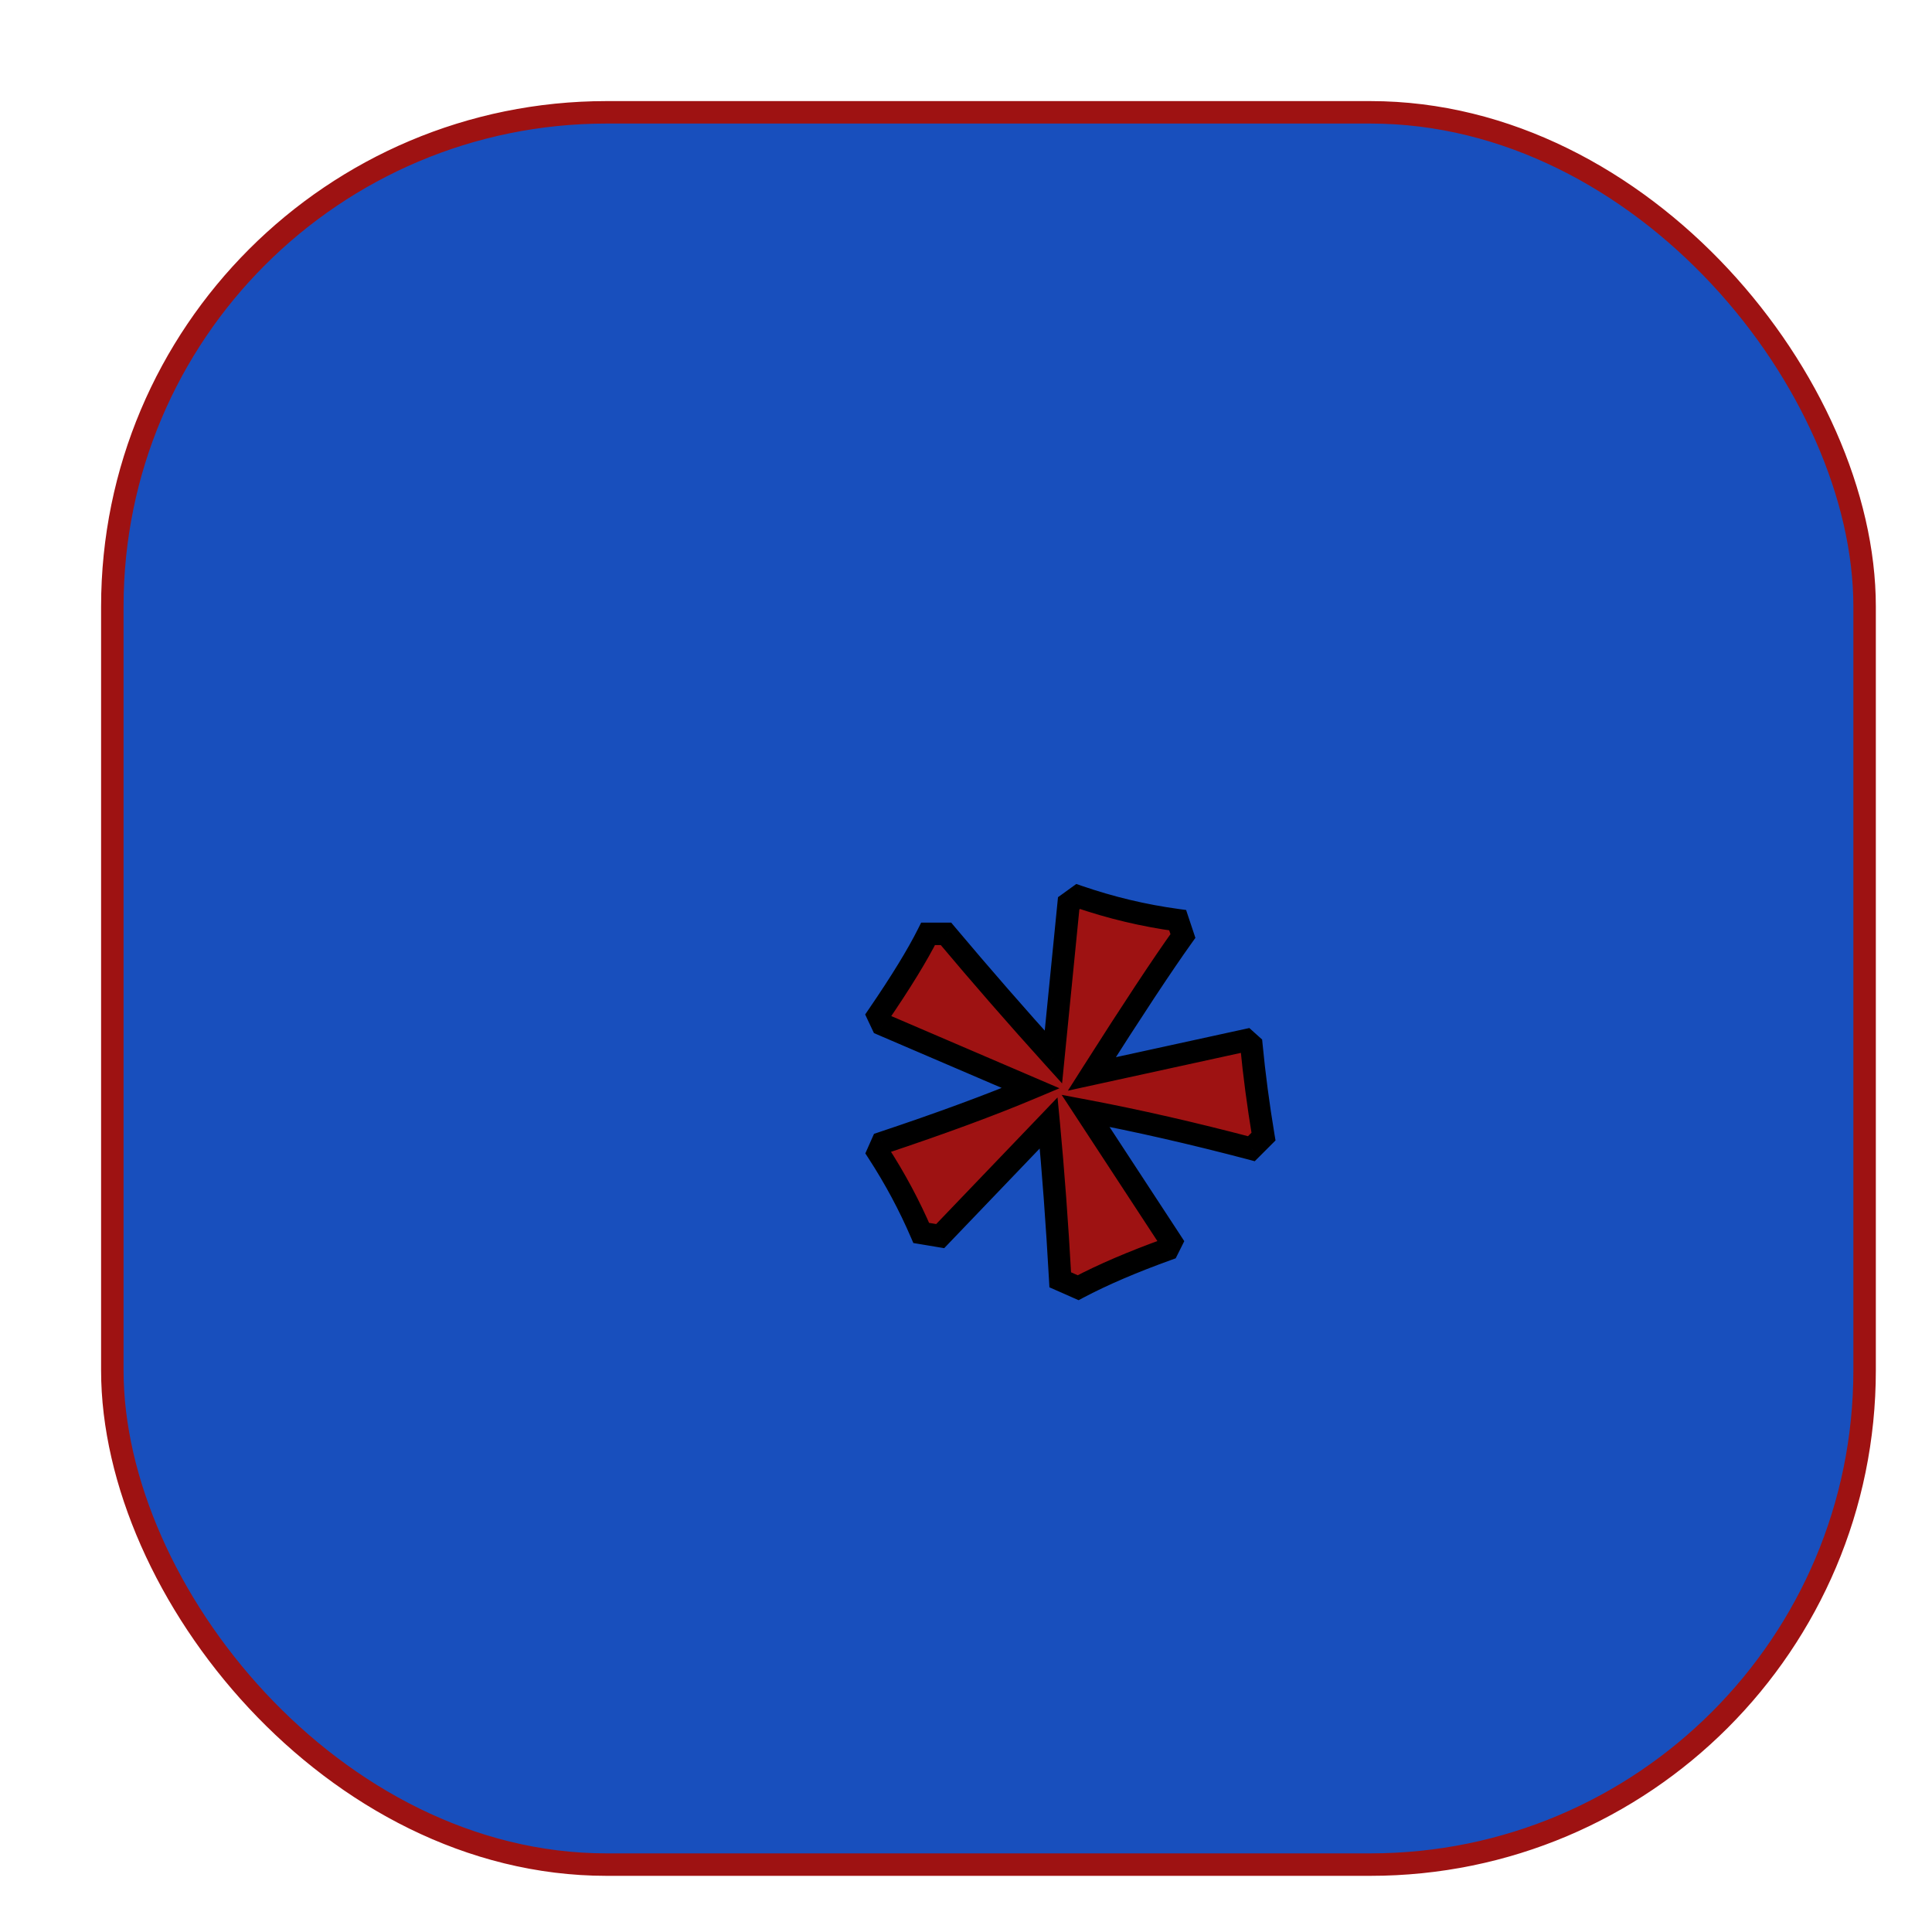 <svg width="86" height="86" viewBox="0 0 86 86" fill="none" xmlns="http://www.w3.org/2000/svg">
<g filter="url(#filter0_d)">
<rect x="1" y="1" width="78" height="78" rx="22" fill="#184FBD" stroke="#9E1212"/>
<g filter="url(#filter1_d)">
<path d="M41.992 49.32L41.195 48.969C41.055 46.453 40.883 44.125 40.68 41.984L35.852 47.023L35.008 46.883C34.477 45.648 33.836 44.453 33.086 43.297L33.273 42.875C35.898 42 38.102 41.188 39.883 40.438L33.273 37.602L33.086 37.203C34.102 35.719 34.844 34.508 35.312 33.57H36.109C37.672 35.43 39.266 37.258 40.891 39.055L41.57 32.211L41.992 31.906C43.445 32.406 44.922 32.758 46.422 32.961L46.656 33.664C45.75 34.93 44.398 36.977 42.602 39.805L49.469 38.305L49.703 38.516C49.828 39.828 50.008 41.188 50.242 42.594L49.703 43.133C47.094 42.445 44.633 41.883 42.32 41.445L46.141 47.281L45.977 47.609C44.414 48.172 43.086 48.742 41.992 49.32Z" fill="#9E1212"/>
<path d="M41.992 49.32L41.79 49.778L42.012 49.876L42.226 49.762L41.992 49.32ZM41.195 48.969L40.696 48.997L40.713 49.303L40.993 49.426L41.195 48.969ZM40.68 41.984L41.178 41.937L41.074 40.85L40.319 41.639L40.68 41.984ZM35.852 47.023L35.769 47.517L36.03 47.56L36.213 47.369L35.852 47.023ZM35.008 46.883L34.548 47.081L34.656 47.331L34.926 47.376L35.008 46.883ZM33.086 43.297L32.629 43.094L32.519 43.342L32.666 43.569L33.086 43.297ZM33.273 42.875L33.115 42.401L32.906 42.47L32.816 42.672L33.273 42.875ZM39.883 40.438L40.077 40.898L41.161 40.442L40.08 39.978L39.883 40.438ZM33.273 37.602L32.821 37.815L32.902 37.986L33.076 38.061L33.273 37.602ZM33.086 37.203L32.673 36.921L32.512 37.157L32.633 37.416L33.086 37.203ZM35.312 33.57V33.07H35.004L34.865 33.347L35.312 33.57ZM36.109 33.57L36.492 33.249L36.342 33.07H36.109V33.57ZM40.891 39.055L40.52 39.39L41.277 40.227L41.388 39.104L40.891 39.055ZM41.57 32.211L41.278 31.806L41.095 31.937L41.073 32.161L41.57 32.211ZM41.992 31.906L42.155 31.433L41.91 31.349L41.699 31.501L41.992 31.906ZM46.422 32.961L46.896 32.803L46.798 32.507L46.489 32.465L46.422 32.961ZM46.656 33.664L47.063 33.955L47.211 33.748L47.131 33.506L46.656 33.664ZM42.602 39.805L42.179 39.537L41.536 40.549L42.708 40.293L42.602 39.805ZM49.469 38.305L49.803 37.933L49.613 37.761L49.362 37.816L49.469 38.305ZM49.703 38.516L50.201 38.468L50.182 38.274L50.038 38.144L49.703 38.516ZM50.242 42.594L50.596 42.947L50.778 42.765L50.735 42.512L50.242 42.594ZM49.703 43.133L49.576 43.616L49.853 43.69L50.057 43.486L49.703 43.133ZM42.32 41.445L42.413 40.954L41.258 40.736L41.902 41.719L42.32 41.445ZM46.141 47.281L46.588 47.505L46.716 47.248L46.559 47.007L46.141 47.281ZM45.977 47.609L46.146 48.08L46.334 48.012L46.424 47.833L45.977 47.609ZM42.194 48.863L41.397 48.511L40.993 49.426L41.79 49.778L42.194 48.863ZM41.694 48.941C41.554 46.42 41.381 44.085 41.178 41.937L40.182 42.032C40.384 44.165 40.556 46.486 40.696 48.997L41.694 48.941ZM40.319 41.639L35.49 46.678L36.213 47.369L41.041 42.33L40.319 41.639ZM35.934 46.53L35.09 46.39L34.926 47.376L35.769 47.517L35.934 46.53ZM35.467 46.685C34.924 45.424 34.27 44.204 33.505 43.025L32.666 43.569C33.401 44.702 34.029 45.873 34.548 47.081L35.467 46.685ZM33.543 43.5L33.73 43.078L32.816 42.672L32.629 43.094L33.543 43.5ZM33.432 43.349C36.064 42.472 38.28 41.655 40.077 40.898L39.689 39.977C37.923 40.72 35.733 41.528 33.115 42.401L33.432 43.349ZM40.08 39.978L33.471 37.142L33.076 38.061L39.686 40.897L40.08 39.978ZM33.726 37.389L33.538 36.99L32.633 37.416L32.821 37.815L33.726 37.389ZM33.499 37.486C34.519 35.994 35.276 34.761 35.76 33.794L34.865 33.347C34.411 34.255 33.684 35.444 32.673 36.921L33.499 37.486ZM35.312 34.07H36.109V33.07H35.312V34.07ZM35.727 33.892C37.293 35.756 38.891 37.589 40.52 39.39L41.261 38.719C39.641 36.927 38.051 35.103 36.492 33.249L35.727 33.892ZM41.388 39.104L42.068 32.26L41.073 32.161L40.393 39.005L41.388 39.104ZM41.863 32.616L42.285 32.312L41.699 31.501L41.278 31.806L41.863 32.616ZM41.83 32.379C43.313 32.89 44.822 33.249 46.355 33.456L46.489 32.465C45.022 32.267 43.577 31.923 42.155 31.433L41.83 32.379ZM45.947 33.119L46.182 33.822L47.131 33.506L46.896 32.803L45.947 33.119ZM46.25 33.373C45.335 34.651 43.977 36.707 42.179 39.537L43.024 40.073C44.82 37.246 46.165 35.209 47.063 33.955L46.25 33.373ZM42.708 40.293L49.575 38.793L49.362 37.816L42.495 39.316L42.708 40.293ZM49.134 38.676L49.369 38.887L50.038 38.144L49.803 37.933L49.134 38.676ZM49.205 38.563C49.332 39.888 49.513 41.259 49.749 42.676L50.735 42.512C50.503 41.116 50.325 39.768 50.201 38.468L49.205 38.563ZM49.889 42.24L49.35 42.779L50.057 43.486L50.596 42.947L49.889 42.24ZM49.831 42.649C47.211 41.959 44.739 41.394 42.413 40.954L42.227 41.937C44.527 42.372 46.976 42.931 49.576 43.616L49.831 42.649ZM41.902 41.719L45.722 47.555L46.559 47.007L42.739 41.172L41.902 41.719ZM45.693 47.058L45.529 47.386L46.424 47.833L46.588 47.505L45.693 47.058ZM45.807 47.139C44.23 47.707 42.879 48.286 41.758 48.878L42.226 49.762C43.293 49.198 44.599 48.637 46.146 48.08L45.807 47.139Z" fill="black"/>
</g>
</g>
<defs>
<filter id="filter0_d" x="0.5" y="0.5" width="85" height="85" filterUnits="userSpaceOnUse" color-interpolation-filters="sRGB">
<feFlood flood-opacity="0" result="BackgroundImageFix"/>
<feColorMatrix in="SourceAlpha" type="matrix" values="0 0 0 0 0 0 0 0 0 0 0 0 0 0 0 0 0 0 127 0"/>
<feOffset dx="4" dy="4"/>
<feGaussianBlur stdDeviation="1"/>
<feColorMatrix type="matrix" values="0 0 0 0 0 0 0 0 0 0 0 0 0 0 0 0 0 0 0.5 0"/>
<feBlend mode="normal" in2="BackgroundImageFix" result="effect1_dropShadow"/>
<feBlend mode="normal" in="SourceGraphic" in2="effect1_dropShadow" result="shape"/>
</filter>
<filter id="filter1_d" x="32.512" y="31.349" width="22.266" height="24.526" filterUnits="userSpaceOnUse" color-interpolation-filters="sRGB">
<feFlood flood-opacity="0" result="BackgroundImageFix"/>
<feColorMatrix in="SourceAlpha" type="matrix" values="0 0 0 0 0 0 0 0 0 0 0 0 0 0 0 0 0 0 127 0"/>
<feOffset dx="2" dy="4"/>
<feGaussianBlur stdDeviation="1"/>
<feColorMatrix type="matrix" values="0 0 0 0 0 0 0 0 0 0 0 0 0 0 0 0 0 0 0.25 0"/>
<feBlend mode="normal" in2="BackgroundImageFix" result="effect1_dropShadow"/>
<feBlend mode="normal" in="SourceGraphic" in2="effect1_dropShadow" result="shape"/>
</filter>
</defs>
</svg>
